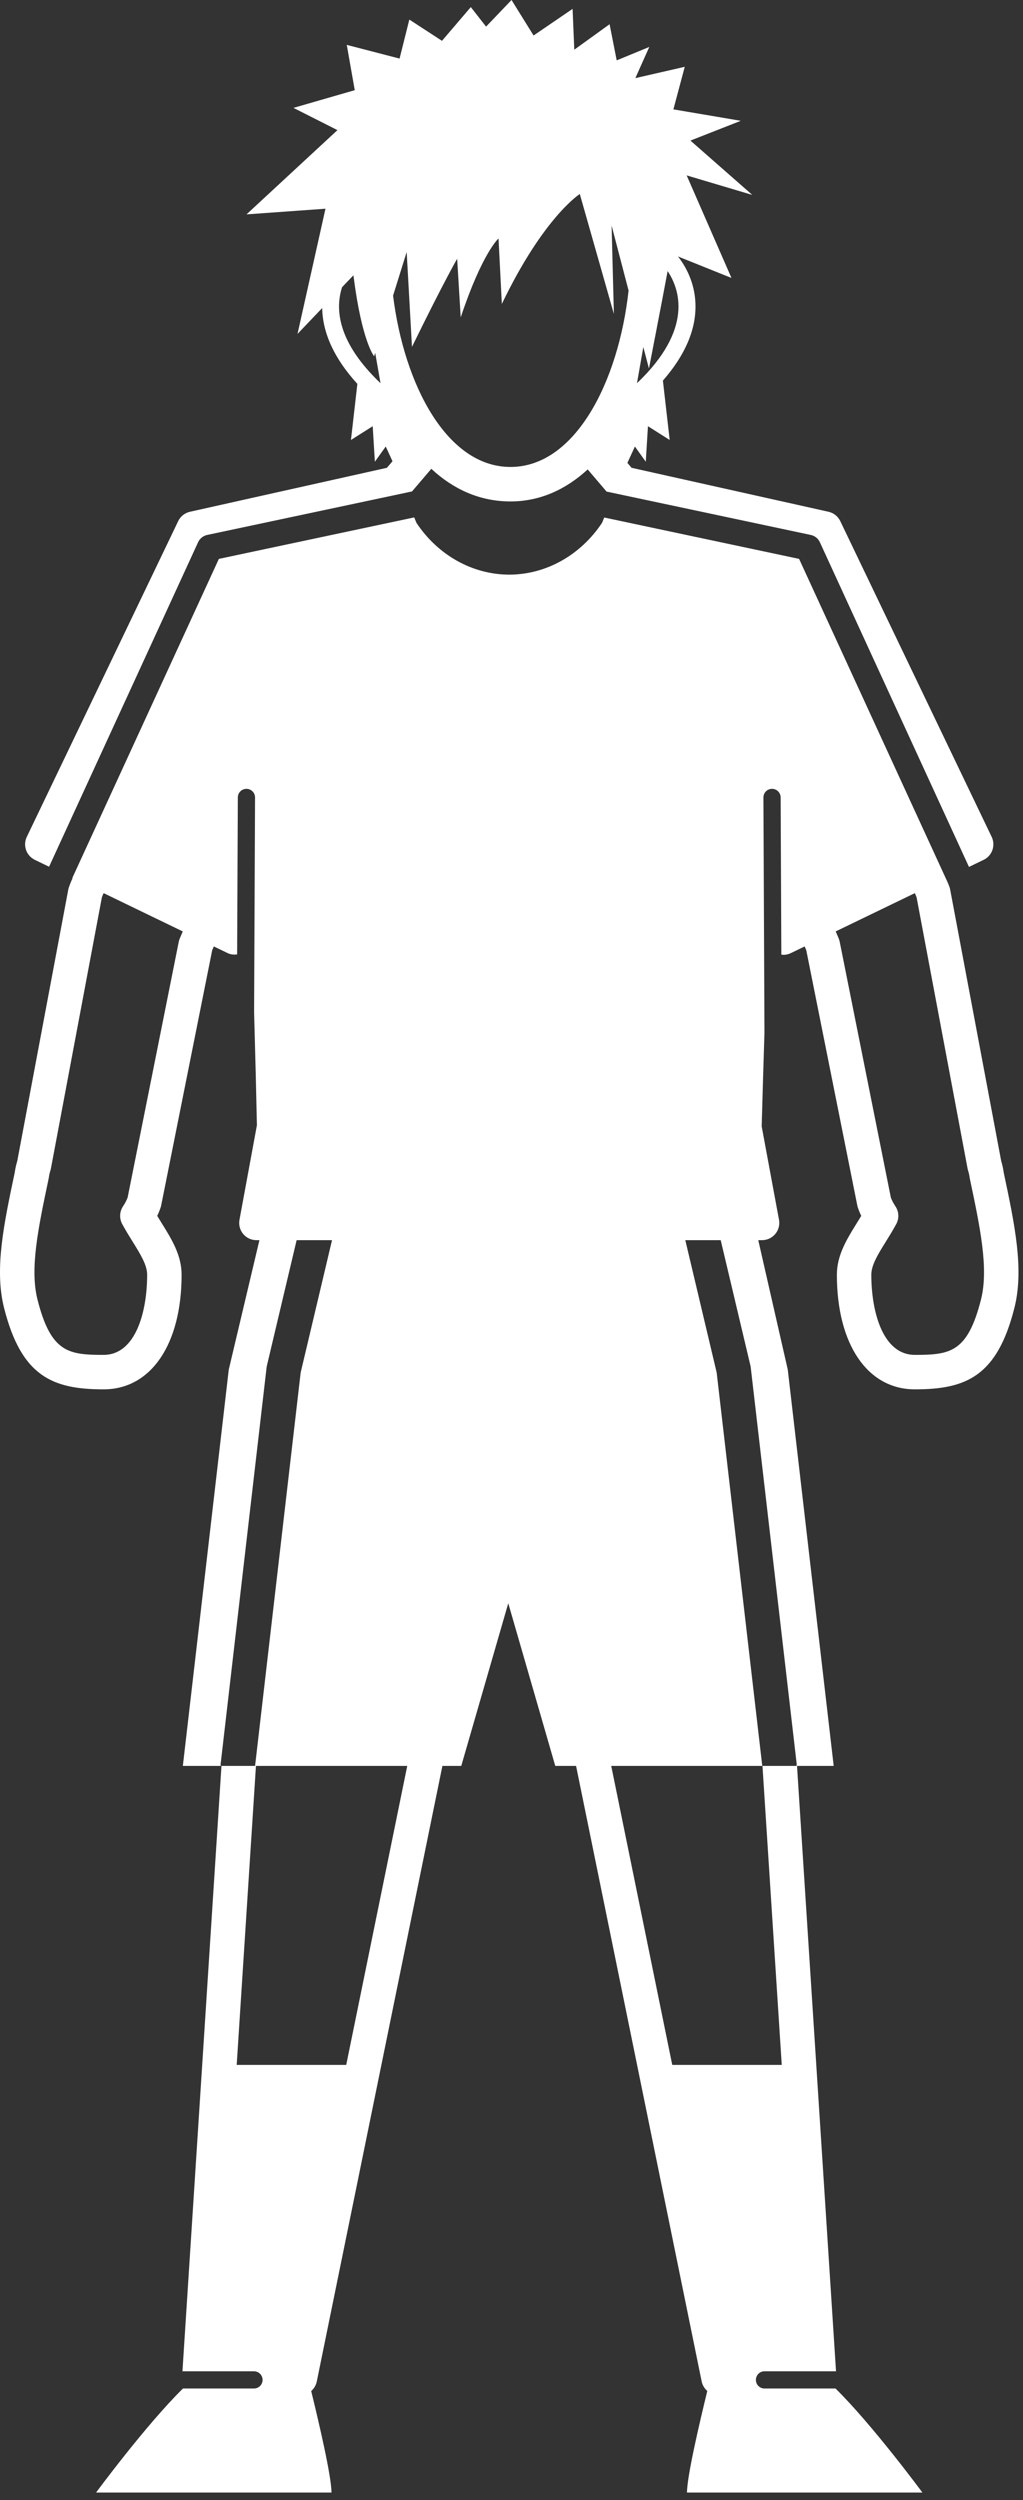 <svg width="113" height="276" viewBox="0 0 113 276" fill="none" xmlns="http://www.w3.org/2000/svg">
<rect x="0" y="0" width="113" height="276" fill="#333333" stroke="none"/>
<path d="M44.921 27.818L45.507 38.29C49.035 31.085 50.498 28.565 50.498 28.565L50.89 35.035C53.277 27.892 55.067 26.324 55.067 26.324L55.434 33.553C60.065 23.923 64.044 21.417 64.044 21.417L67.809 34.655L67.557 24.896L69.432 32.075C68.331 42.11 63.551 51.551 56.387 51.551C49.357 51.551 44.633 42.458 43.419 32.635L44.921 27.818ZM37.785 31.705L39.04 30.392C39.968 37.747 41.328 39.333 41.328 39.333L41.445 38.958L42.032 42.305C37.23 37.735 37.019 34.07 37.785 31.705ZM71.061 38.31L71.682 40.685C71.682 40.685 73.085 33.48 73.746 29.928C75.085 31.932 76.614 36.353 70.361 42.305L71.061 38.31ZM3.848 94.925L5.419 95.685L21.882 59.858C22.071 59.449 22.441 59.152 22.883 59.057L45.511 54.253L47.643 51.755C50.061 54.003 52.981 55.357 56.387 55.357C59.654 55.357 62.512 54.033 64.916 51.824L67.001 54.268L89.56 59.057C90.002 59.152 90.372 59.449 90.562 59.858L107.033 95.706L108.652 94.925C109.596 94.468 109.994 93.335 109.54 92.39L92.816 57.53C92.563 57.005 92.085 56.623 91.515 56.497L69.82 51.657C69.805 51.654 69.789 51.66 69.774 51.657L69.301 51.102L70.131 49.294L71.331 50.973L71.572 47.051L73.973 48.572L73.223 42.018C75.684 39.202 76.904 36.367 76.821 33.568C76.749 31.143 75.699 29.348 74.889 28.313L80.797 30.685L75.848 19.363L83.1 21.52L76.264 15.52L81.827 13.337L74.383 12.075L75.637 7.375L70.18 8.625L71.72 5.182L68.12 6.665L67.334 2.675L63.435 5.488L63.247 0.98L58.938 3.92L56.503 0L53.691 2.94L52.005 0.783L48.82 4.508L45.215 2.161L44.136 6.468L38.304 4.955L39.186 9.955L32.415 11.91L37.275 14.365L27.229 23.667L35.952 23.04L32.864 36.862L35.589 34.007C35.639 36.782 36.932 39.592 39.475 42.38L38.767 48.572L41.169 47.051L41.408 50.973L42.609 49.294L43.355 50.919L42.726 51.657C42.71 51.66 42.695 51.654 42.679 51.657L20.985 56.497C20.415 56.623 19.936 57.005 19.684 57.53L2.96 92.39C2.507 93.335 2.904 94.468 3.848 94.925ZM108.36 143.465C106.877 149.315 104.943 149.574 101.055 149.574C97.505 149.574 96.245 144.806 96.245 140.723C96.245 139.657 96.985 138.465 97.843 137.083C98.229 136.464 98.628 135.818 98.998 135.135C99.337 134.515 99.3 133.758 98.908 133.17C98.684 132.833 98.515 132.513 98.4 132.197L92.753 103.968C92.729 103.84 92.688 103.714 92.638 103.592L92.31 102.825L101.051 98.6C101.123 98.748 101.188 98.9 101.245 99.055L106.877 128.998C106.892 129.083 106.913 129.165 106.94 129.247C107.027 129.507 107.075 129.771 107.113 130.035C107.119 130.077 107.142 130.185 107.15 130.225C108.263 135.498 109.225 140.051 108.36 143.465ZM88.002 194.732C88.012 194.807 87.985 194.876 87.985 194.951H84.223L86.352 227.959H74.256L67.516 194.951H84.199L79.163 151.529L75.699 136.91H79.609L82.892 150.76C82.908 150.832 82.922 150.904 82.93 150.979L88.002 194.732ZM38.244 227.959H26.145L28.272 194.951H44.984L38.244 227.959ZM19.862 103.592C19.811 103.714 19.772 103.84 19.746 103.968L14.1 132.197C13.984 132.512 13.817 132.833 13.589 133.173C13.199 133.76 13.165 134.515 13.501 135.135C13.872 135.818 14.271 136.464 14.657 137.083C15.514 138.465 16.255 139.657 16.255 140.723C16.255 144.806 14.995 149.574 11.445 149.574C7.557 149.574 5.622 149.315 4.14 143.465C3.275 140.051 4.237 135.498 5.35 130.225C5.359 130.185 5.381 130.077 5.387 130.035C5.425 129.771 5.473 129.507 5.559 129.247C5.587 129.165 5.608 129.083 5.624 128.998L11.255 99.053C11.312 98.9 11.376 98.748 11.449 98.6L20.19 102.827L19.862 103.592ZM110.878 129.49C110.807 128.995 110.715 128.574 110.593 128.18L104.956 98.21C104.94 98.125 104.92 98.04 104.892 97.956C104.815 97.728 104.717 97.507 104.622 97.285C104.619 97.28 104.615 97.277 104.613 97.272L88.267 61.7L66.742 57.132L66.501 57.72C64.121 61.3 60.301 63.434 56.252 63.438C52.199 63.434 48.379 61.3 45.999 57.72L45.754 57.12L24.177 61.7L7.989 96.926L8.014 96.938C8.003 96.97 7.993 96.998 7.982 97.029C7.84 97.331 7.716 97.642 7.609 97.956C7.581 98.04 7.559 98.125 7.542 98.21L1.906 128.18C1.785 128.574 1.693 128.988 1.628 129.44C0.416 135.176 -0.63 140.13 0.452 144.4C2.365 151.947 5.792 153.379 11.445 153.379C16.678 153.379 20.059 148.411 20.059 140.723C20.059 138.572 18.956 136.795 17.888 135.077C17.716 134.798 17.54 134.515 17.365 134.227C17.515 133.919 17.64 133.61 17.745 133.297C17.769 133.223 17.79 133.146 17.805 133.07L23.437 104.908L23.619 104.483L25.145 105.221C25.483 105.385 25.843 105.407 26.193 105.363L26.27 88.032C26.273 87.51 26.697 87.085 27.221 87.085H27.226C27.751 87.088 28.174 87.515 28.172 88.042L28.068 111.758C28.208 116.676 28.315 121.12 28.379 124.223L26.453 134.661C26.35 135.218 26.499 135.792 26.861 136.225C27.222 136.66 27.758 136.91 28.323 136.91H28.656L25.27 151.197L20.198 194.951H24.39C24.39 194.876 24.363 194.807 24.372 194.732L29.445 150.979C29.453 150.904 29.466 150.832 29.483 150.76L32.765 136.91H36.675L33.212 151.529L28.176 194.951H24.464L20.154 261.781H28.054C28.58 261.781 29.005 262.206 29.005 262.732C29.005 263.258 28.58 263.683 28.054 263.683H20.21C16.122 267.697 10.613 275.168 10.613 275.168H36.615C36.615 273.387 35.227 267.445 34.375 263.964C34.678 263.695 34.905 263.334 34.991 262.91L48.867 194.951H50.951L56.143 176.992L61.335 194.951H63.633L77.508 262.91C77.595 263.331 77.823 263.688 78.128 263.954C77.276 267.432 75.885 273.385 75.885 275.168H101.887C101.887 275.168 96.377 267.697 92.29 263.683H84.445C83.92 263.683 83.495 263.258 83.495 262.732C83.495 262.206 83.92 261.781 84.445 261.781H92.346L88.037 194.951H92.089L87.015 151.197L83.757 136.91H84.177C84.743 136.91 85.279 136.658 85.64 136.223C86.002 135.79 86.152 135.217 86.048 134.66L84.135 124.35C84.221 121.15 84.327 117.632 84.441 114.008L84.327 88.042C84.325 87.515 84.748 87.088 85.273 87.085H85.279C85.802 87.085 86.227 87.508 86.23 88.032L86.307 105.382C86.38 105.39 86.453 105.411 86.529 105.411C86.807 105.411 87.089 105.35 87.355 105.221L88.882 104.483L89.063 104.908L94.695 133.07C94.71 133.146 94.73 133.223 94.755 133.297C94.86 133.612 94.985 133.92 95.133 134.227C94.96 134.515 94.783 134.798 94.612 135.077C93.545 136.795 92.441 138.572 92.441 140.723C92.441 148.411 95.822 153.379 101.055 153.379C106.708 153.379 110.135 151.947 112.047 144.4C113.13 140.13 112.083 135.176 110.878 129.49Z" fill="white"/>
</svg>
